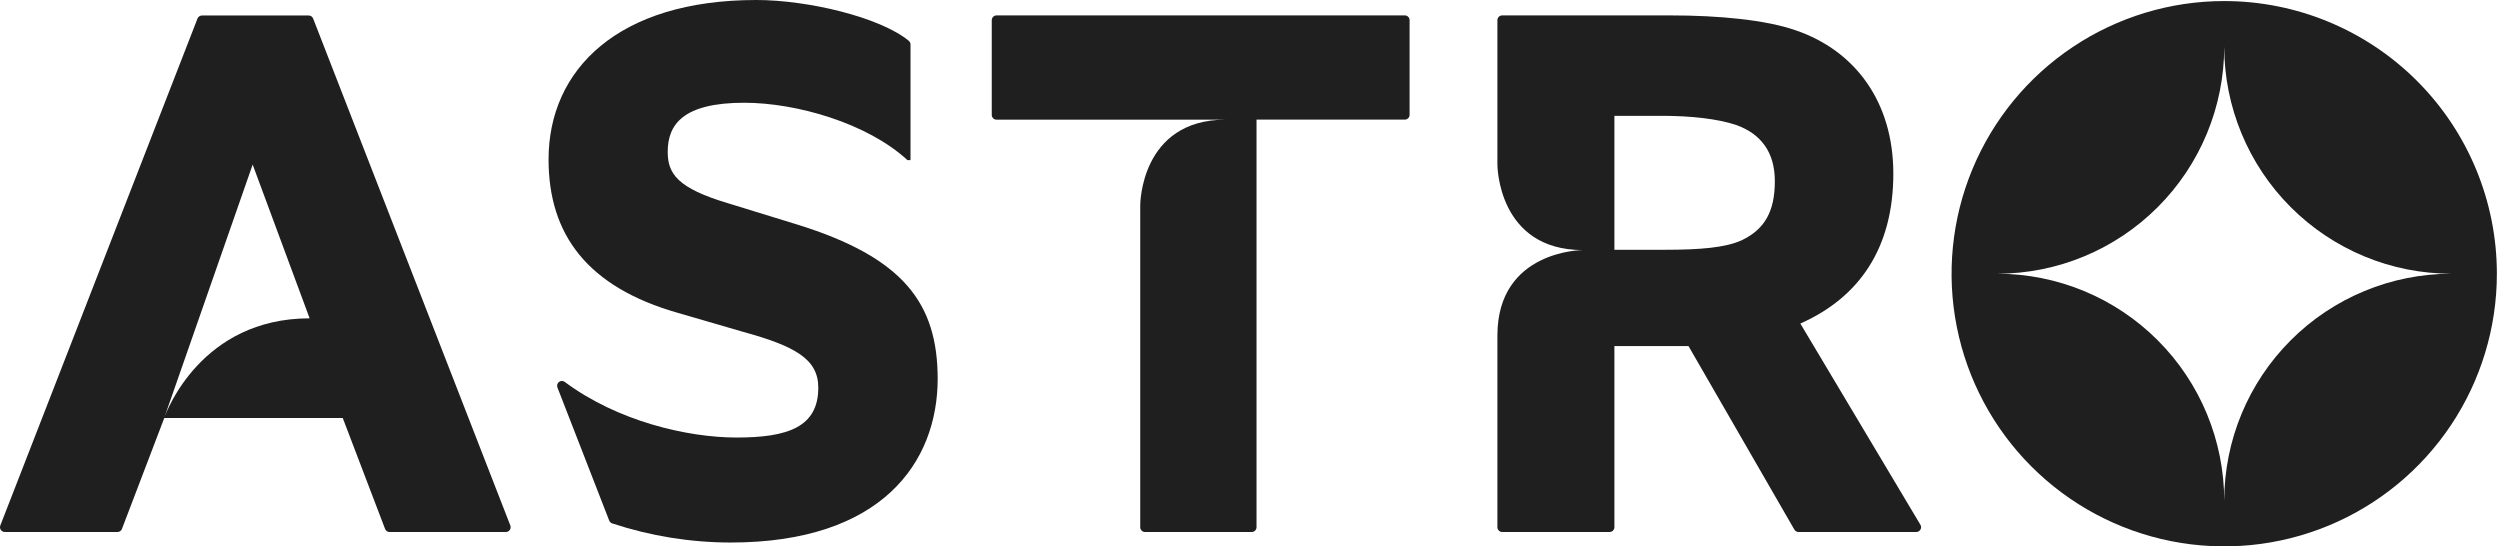 <svg width="151" height="33" viewBox="0 0 151 33" fill="none" xmlns="http://www.w3.org/2000/svg">
<path d="M108.74 19.542C112.317 17.958 114.357 14.968 114.357 10.484C114.357 6.15 112.046 3.059 108.469 1.834C106.657 1.201 103.846 0.93 100.862 0.93H90.732C90.656 0.93 90.582 0.96 90.528 1.014C90.474 1.068 90.443 1.142 90.443 1.219V9.944C90.443 9.944 90.443 15.104 95.603 15.104C95.603 15.104 90.443 15.104 90.443 20.264V31.843C90.443 31.92 90.474 31.994 90.528 32.048C90.582 32.102 90.656 32.133 90.732 32.133H97.221C97.298 32.133 97.371 32.102 97.426 32.048C97.48 31.994 97.51 31.92 97.51 31.843V20.902H101.985L108.379 31.988C108.404 32.032 108.441 32.068 108.484 32.093C108.528 32.119 108.577 32.132 108.628 32.133H115.746C115.797 32.132 115.847 32.119 115.89 32.093C115.934 32.068 115.97 32.031 115.995 31.987C116.021 31.943 116.034 31.894 116.034 31.843C116.034 31.793 116.02 31.743 115.995 31.699L108.74 19.542ZM105.207 14.509C104.213 14.962 102.673 15.086 100.584 15.086H97.51V6.997H100.454C102.13 6.997 103.759 7.179 104.846 7.543C106.386 8.086 107.2 9.219 107.2 10.938C107.2 12.749 106.608 13.835 105.207 14.509Z" fill="#201F1F"/>
<path d="M59.902 1.219V6.939C59.902 7.016 59.933 7.089 59.987 7.143C60.041 7.198 60.115 7.228 60.191 7.228H74.03C68.87 7.228 68.87 12.388 68.87 12.388V31.843C68.87 31.92 68.901 31.994 68.955 32.048C69.009 32.102 69.082 32.133 69.159 32.133H75.605C75.681 32.133 75.755 32.102 75.809 32.048C75.863 31.994 75.894 31.92 75.894 31.843V7.225H84.85C84.927 7.225 85 7.195 85.054 7.141C85.109 7.086 85.139 7.013 85.139 6.936V1.219C85.139 1.142 85.109 1.068 85.054 1.014C85 0.96 84.927 0.93 84.85 0.93H60.191C60.115 0.93 60.041 0.96 59.987 1.014C59.933 1.068 59.902 1.142 59.902 1.219Z" fill="#201F1F"/>
<path d="M48.133 13.556L43.982 12.279C40.922 11.366 40.33 10.496 40.33 9.173C40.33 7.529 41.243 6.206 44.952 6.206C48.104 6.206 52.395 7.44 54.813 9.673H54.995V2.69C54.995 2.648 54.987 2.606 54.969 2.567C54.952 2.529 54.926 2.495 54.894 2.467C53.134 1.023 48.772 0 45.683 0C37.331 0 33.133 4.198 33.133 9.63C33.133 14.194 35.505 17.343 40.934 18.895L44.86 20.036C48.009 20.903 49.425 21.68 49.425 23.414C49.425 25.788 47.599 26.427 44.493 26.427C41.511 26.427 37.285 25.436 34.106 23.064C34.056 23.028 33.996 23.009 33.934 23.01C33.872 23.011 33.812 23.032 33.763 23.069C33.714 23.107 33.678 23.159 33.661 23.218C33.644 23.278 33.646 23.341 33.667 23.399L36.796 31.443C36.812 31.483 36.836 31.518 36.867 31.548C36.898 31.577 36.935 31.6 36.975 31.613C39.284 32.375 41.698 32.765 44.129 32.769C53.259 32.769 56.636 27.929 56.636 22.865C56.624 18.349 54.617 15.564 48.133 13.556Z" fill="#201F1F"/>
<path d="M30.825 31.742L18.913 1.118C18.892 1.064 18.855 1.018 18.807 0.985C18.759 0.953 18.703 0.935 18.645 0.936H12.199C12.141 0.935 12.085 0.953 12.037 0.985C11.989 1.018 11.952 1.064 11.93 1.118L0.018 31.742C0.002 31.786 -0.004 31.833 0.002 31.879C0.008 31.925 0.025 31.969 0.051 32.008C0.077 32.046 0.113 32.077 0.154 32.099C0.195 32.121 0.24 32.132 0.287 32.133H7.1C7.157 32.132 7.213 32.114 7.261 32.081C7.308 32.048 7.345 32.002 7.365 31.948L9.922 25.248V25.23L15.261 9.941L18.702 19.227C12.156 19.227 10.055 24.861 9.922 25.23V25.248H20.702L23.259 31.948C23.279 32.002 23.316 32.048 23.363 32.081C23.41 32.114 23.467 32.132 23.524 32.133H30.562C30.608 32.131 30.653 32.119 30.694 32.097C30.734 32.075 30.768 32.043 30.794 32.005C30.82 31.967 30.836 31.923 30.841 31.878C30.847 31.832 30.841 31.786 30.825 31.742Z" fill="#201F1F"/>
<path d="M134.343 0.064C131.086 0.064 127.902 1.03 125.194 2.84C122.486 4.649 120.375 7.221 119.129 10.23C117.882 13.24 117.556 16.551 118.191 19.745C118.827 22.94 120.395 25.874 122.698 28.177C125.002 30.48 127.936 32.049 131.13 32.684C134.325 33.32 137.636 32.994 140.645 31.747C143.654 30.501 146.226 28.39 148.036 25.682C149.845 22.974 150.811 19.79 150.811 16.533C150.811 12.165 149.076 7.976 145.988 4.888C142.899 1.799 138.711 0.064 134.343 0.064ZM134.343 30.253C134.343 26.614 132.898 23.124 130.324 20.551C127.751 17.978 124.262 16.533 120.623 16.533C124.262 16.533 127.751 15.087 130.324 12.514C132.898 9.941 134.343 6.451 134.343 2.812C134.343 6.451 135.789 9.941 138.362 12.514C140.935 15.087 144.425 16.533 148.064 16.533C144.425 16.533 140.935 17.978 138.362 20.551C135.789 23.124 134.343 26.614 134.343 30.253Z" fill="#201F1F"/>
</svg>
